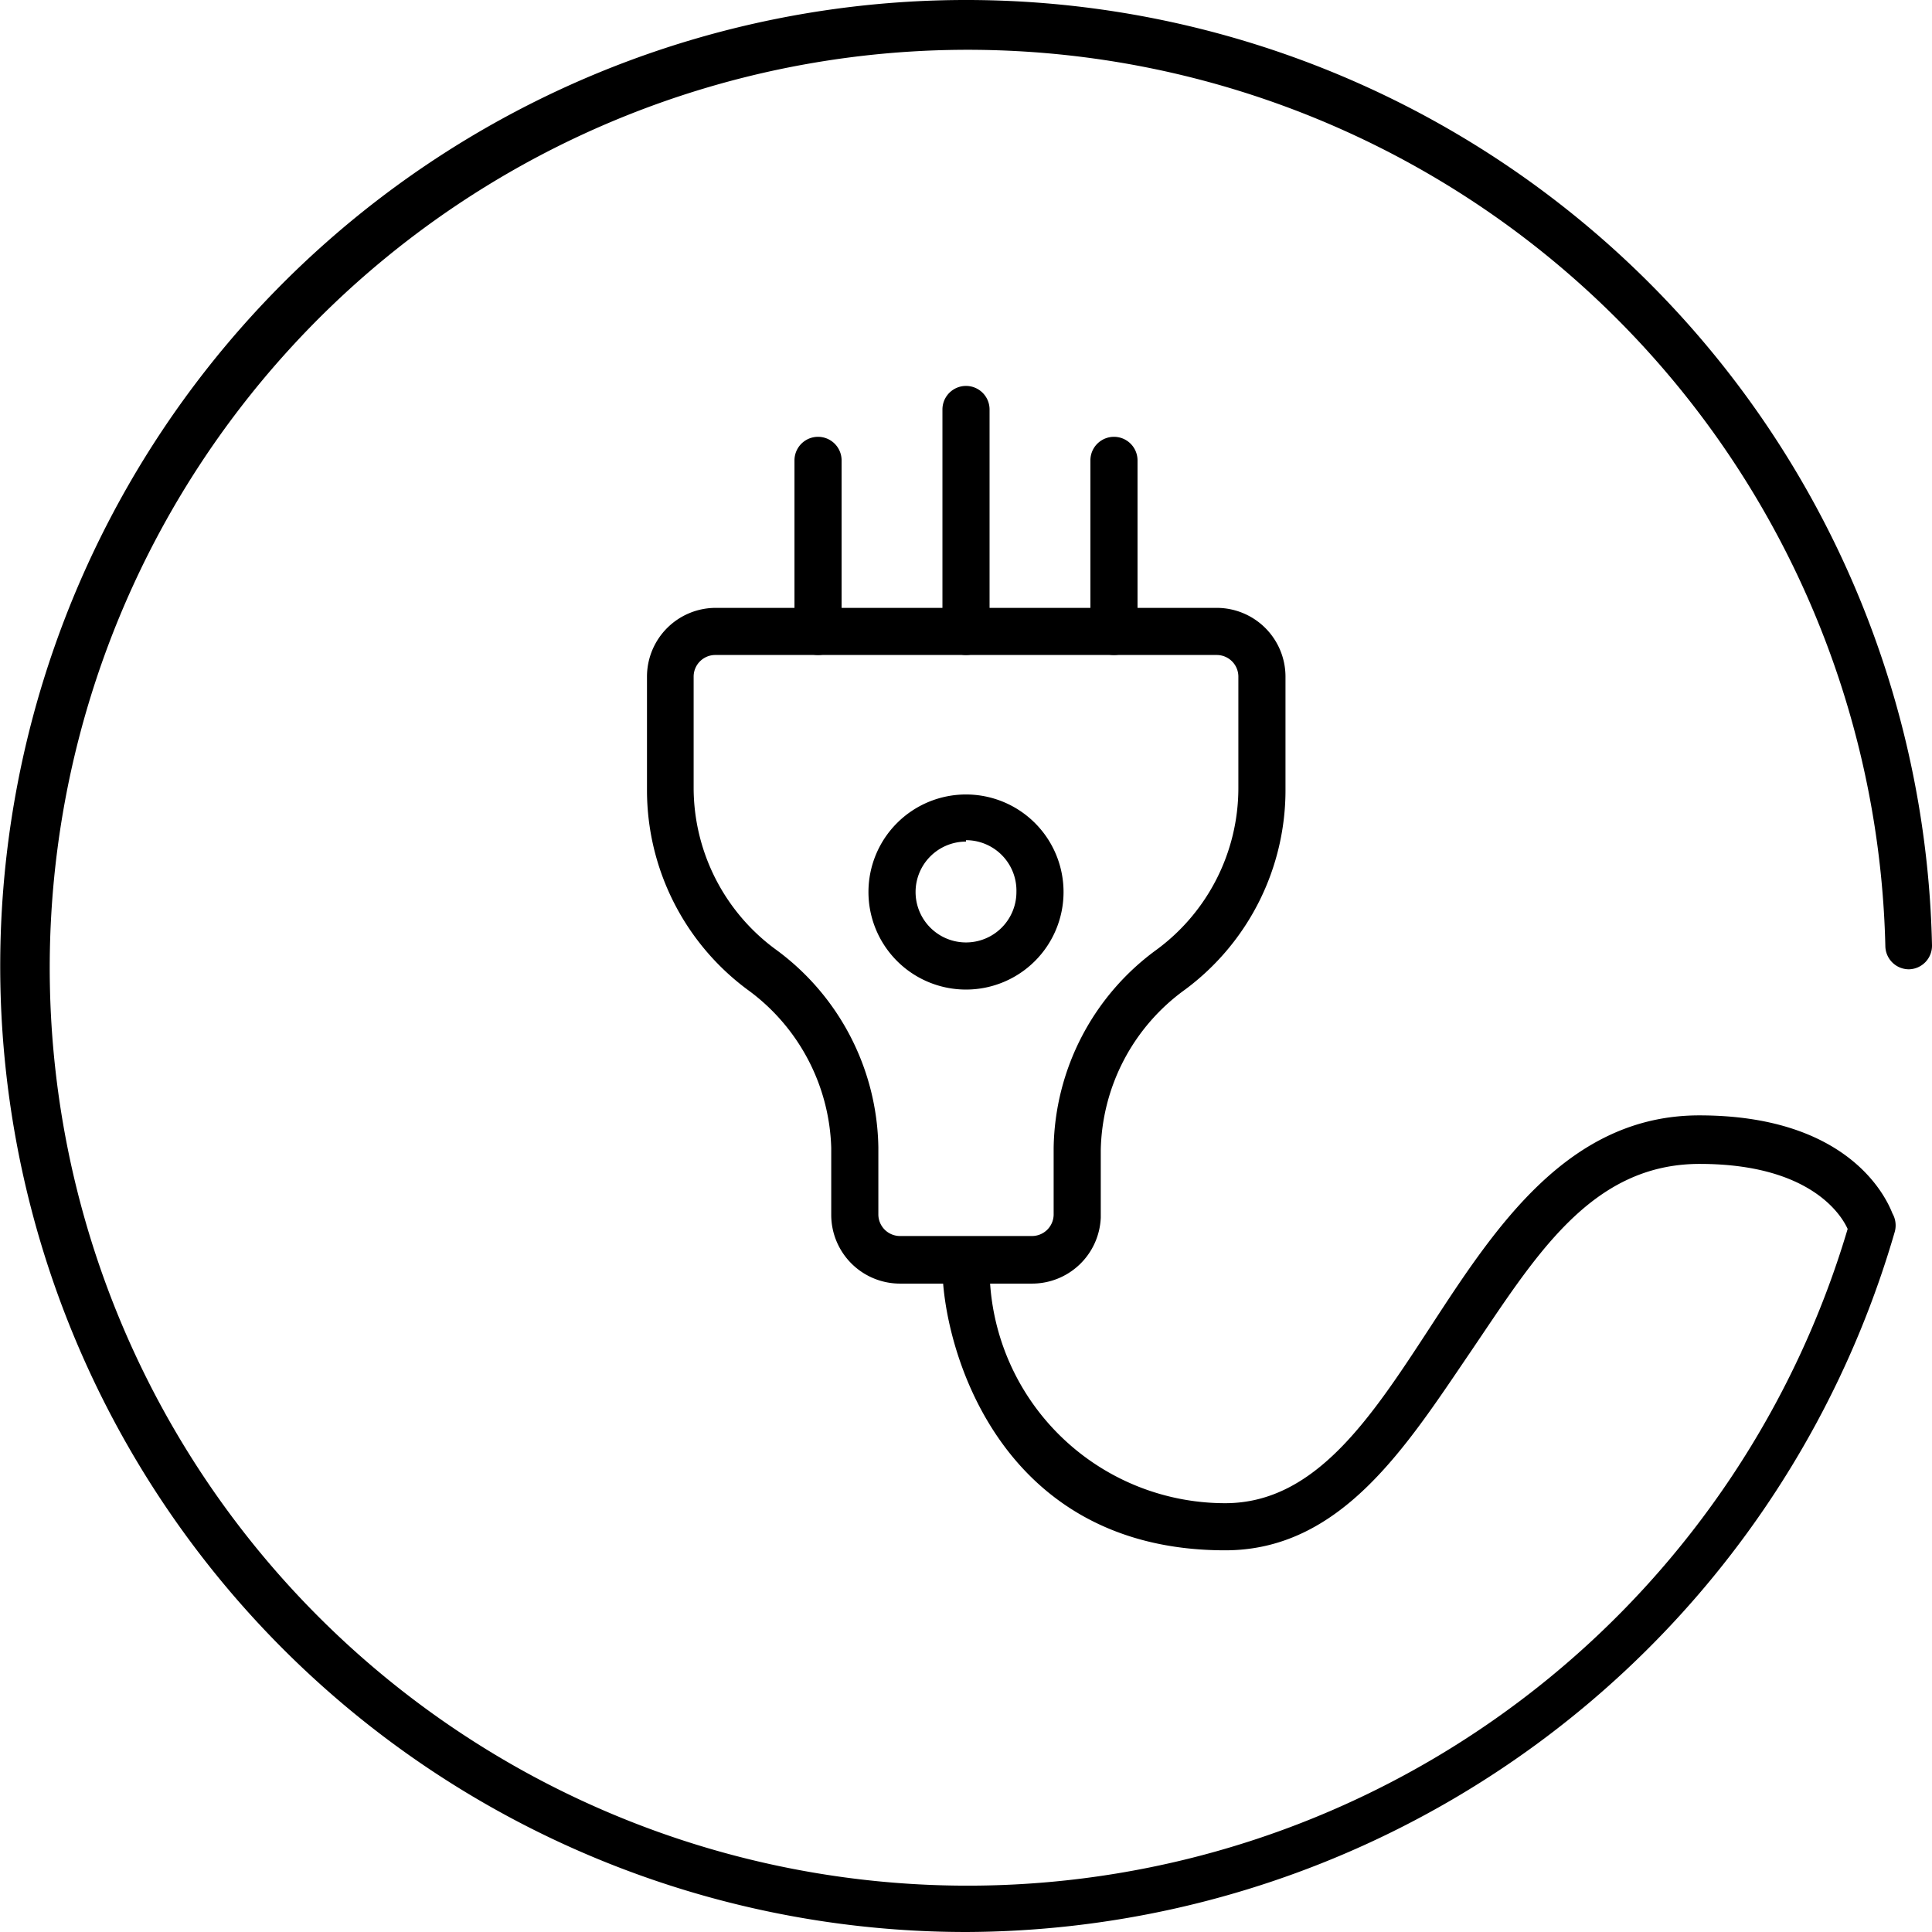 <svg viewBox="0 0 41 41"><path d="M20.5 41A20.5 20.5 0 1 1 41 20.06a.5.5 0 0 1-.49.51.5.5 0 0 1-.5-.49 19.48 19.48 0 1 0-.8 6c-.14-.31-.81-1.38-3.14-1.38s-3.51 2-4.87 4-2.74 4.2-5.2 4.2c-4.89 0-6-4.44-6-6a.5.5 0 0 1 1 0 5 5 0 0 0 5 5c1.92 0 3.1-1.82 4.36-3.75 1.37-2.1 2.92-4.48 5.7-4.48 3.06 0 3.92 1.62 4.1 2.08a.51.51 0 0 1 .05.39A20.59 20.59 0 0 1 20.5 41z"/><path d="M21.89 27.24h-2.78a1.46 1.46 0 0 1-1.47-1.45v-1.43A4.3 4.3 0 0 0 15.86 21a5.27 5.27 0 0 1-2.13-4.21v-2.44a1.46 1.46 0 0 1 1.47-1.45h10.61a1.46 1.46 0 0 1 1.47 1.45v2.38A5.27 5.27 0 0 1 25.15 21a4.3 4.3 0 0 0-1.79 3.41v1.43a1.46 1.46 0 0 1-1.47 1.4zm-6.7-13.34a.46.46 0 0 0-.47.45v2.38a4.26 4.26 0 0 0 1.73 3.41 5.3 5.3 0 0 1 2.19 4.21v1.43a.46.46 0 0 0 .47.45h2.78a.46.46 0 0 0 .47-.45v-1.42a5.3 5.3 0 0 1 2.19-4.21 4.26 4.26 0 0 0 1.73-3.41v-2.39a.46.46 0 0 0-.47-.45z"/><path d="M17.36 13.9a.5.5 0 0 1-.5-.5V9.77a.5.5 0 0 1 1 0v3.63a.5.5 0 0 1-.5.5zm6.28 0a.5.5 0 0 1-.5-.5V9.77a.5.5 0 1 1 1 0v3.63a.5.5 0 0 1-.5.5zm-3.14 0a.5.5 0 0 1-.5-.5V8.69a.5.5 0 0 1 1 0v4.71a.5.5 0 0 1-.5.5zm0 7.1a2.07 2.07 0 1 1 2.07-2.07A2.07 2.07 0 0 1 20.5 21zm0-3.14a1.07 1.07 0 1 0 1.07 1.07 1.07 1.07 0 0 0-1.07-1.1z"/></svg>